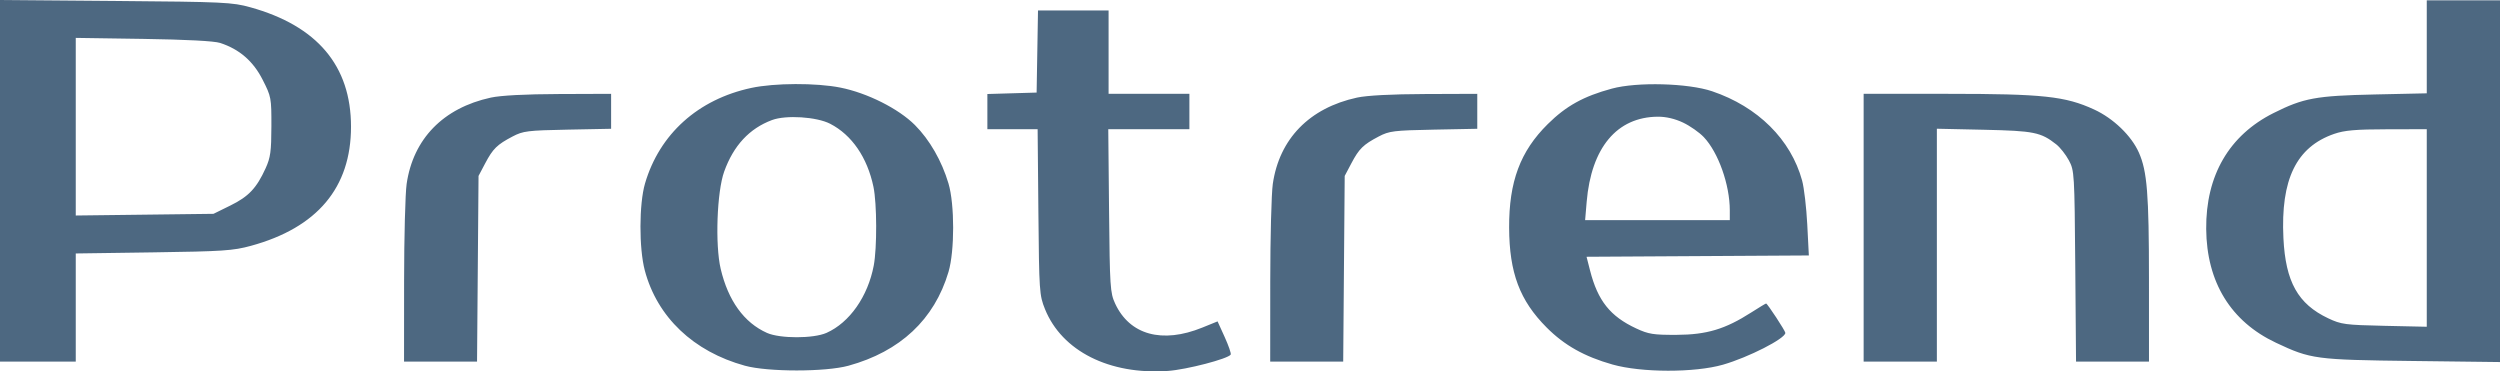 <svg width="828" height="123" viewBox="0 0 828 123" fill="none" xmlns="http://www.w3.org/2000/svg">
<path fill-rule="evenodd" clip-rule="evenodd" d="M0 119.765H25.091V83.949L50.809 83.583C73.785 83.255 77.227 83.025 83.086 81.424C105.088 75.416 116.255 62.129 116.255 41.954C116.255 21.827 105.073 8.566 82.914 2.412C76.928 0.75 74.127 0.618 38.264 0.32L0 0V119.765ZM803.745 30.908L786.391 31.288C767.03 31.713 762.935 32.468 753.006 37.439C738.282 44.809 730.539 58.135 730.692 75.839C730.846 93.444 738.819 106.45 753.789 113.512C765.324 118.954 766.894 119.164 798.936 119.557L828 119.913V0.12H803.745V30.908ZM343.327 30.659L327.018 31.137V42.79H343.661L343.914 70.192C344.159 96.539 344.243 97.776 346.093 102.364C351.708 116.284 367.452 124.204 386.818 122.851C392.989 122.42 406.754 118.836 407.612 117.438C407.814 117.108 406.918 114.498 405.62 111.639L403.259 106.442L398.224 108.488C384.909 113.901 374.142 110.933 369.324 100.521C367.692 96.995 367.565 95.045 367.32 69.773L367.059 42.79H393.927V31.077H367.164V3.466H343.787L343.327 30.659ZM72.912 14.221C79.299 16.306 83.851 20.244 86.975 26.391C89.835 32.018 89.908 32.407 89.886 41.869C89.867 50.126 89.582 52.193 87.98 55.713C84.971 62.319 82.368 65.077 76.334 68.05L70.714 70.819L25.091 71.377V12.549L47.464 12.883C61.692 13.096 70.956 13.583 72.912 14.221ZM248.832 29.118C231.202 32.897 218.418 44.393 213.626 60.779C211.652 67.527 211.616 82.247 213.554 89.557C217.651 105.004 229.674 116.447 246.727 121.127C254.344 123.218 273.411 123.216 281.018 121.125C298.154 116.412 309.467 105.803 314.142 90.063C316.198 83.144 316.198 67.698 314.142 60.779C311.923 53.308 307.898 46.301 303.017 41.412C297.602 35.988 287.241 30.782 278.335 29.012C270.31 27.416 256.541 27.466 248.832 29.118ZM533.86 29.347C524.471 31.89 518.694 35.087 512.616 41.102C503.497 50.127 499.757 60.16 499.824 75.421C499.89 90.376 503.337 99.537 512.265 108.488C518.131 114.369 524.748 118.087 534.047 120.725C543.636 123.444 561.29 123.474 570.643 120.787C579.087 118.36 591.309 112.128 591.309 110.247C591.309 109.607 585.354 100.521 584.934 100.521C584.778 100.521 582.553 101.863 579.99 103.504C571.363 109.025 565.265 110.855 555.345 110.901C547.613 110.937 546.009 110.684 541.925 108.784C533.306 104.776 529.192 99.616 526.631 89.606L525.464 85.043L599.09 84.607L598.566 74.366C598.279 68.734 597.513 62.187 596.865 59.817C593.142 46.204 582.209 35.35 567.055 30.224C559.092 27.531 542.207 27.084 533.86 29.347ZM162.568 32.324C146.813 35.753 136.837 45.982 134.677 60.925C134.223 64.066 133.844 78.589 133.835 93.2L133.818 119.765H157.996L158.491 58.269L160.701 54.086C163.262 49.235 164.628 47.898 169.782 45.194C173.234 43.383 174.738 43.196 187.973 42.936L202.4 42.652V31.077L185.045 31.143C173.957 31.186 165.841 31.612 162.568 32.324ZM449.441 32.324C433.685 35.753 423.709 45.982 421.55 60.925C421.096 64.066 420.717 78.589 420.708 93.2L420.691 119.765H444.869L445.364 58.269L447.573 54.086C450.135 49.235 451.501 47.898 456.654 45.194C460.107 43.383 461.611 43.196 474.845 42.936L489.273 42.652V31.077L471.918 31.143C460.83 31.186 452.714 31.612 449.441 32.324ZM617.236 119.765H641.491V42.634L657.173 42.978C673.665 43.34 675.932 43.8 681.032 47.814C682.31 48.819 684.192 51.206 685.214 53.119C687.026 56.508 687.079 57.392 687.328 88.18L687.583 119.765H711.745L711.739 92.364C711.733 64.228 711.135 56.73 708.408 50.562C705.929 44.957 699.954 39.202 693.557 36.258C684.021 31.87 676.608 31.077 645.145 31.077H617.236V119.765ZM274.932 40.984C282.126 44.685 287.237 52.122 289.286 61.866C290.443 67.371 290.499 82.077 289.385 87.954C287.444 98.194 281.378 106.844 273.756 110.242C269.43 112.17 258.334 112.18 254.027 110.258C246.435 106.871 241.167 99.58 238.686 89.025C236.814 81.058 237.445 63.516 239.844 56.836C242.94 48.215 248.194 42.554 255.691 39.759C260.318 38.035 270.454 38.68 274.932 40.984ZM557.436 40.604C559.736 41.694 562.821 43.855 564.291 45.407C569.119 50.503 572.909 61.179 572.909 69.678V72.911H524.991L525.506 66.845C527.03 48.902 535.521 38.744 549.073 38.652C551.785 38.634 554.724 39.319 557.436 40.604ZM803.745 108.22L789.736 107.913C776.734 107.628 775.397 107.45 771.127 105.433C761.081 100.689 756.973 93.345 756.268 78.868C755.318 59.408 760.546 48.671 773.078 44.339C776.498 43.157 780.151 42.839 790.573 42.818L803.745 42.79V108.22Z" fill="#4D6881"/>
</svg>
